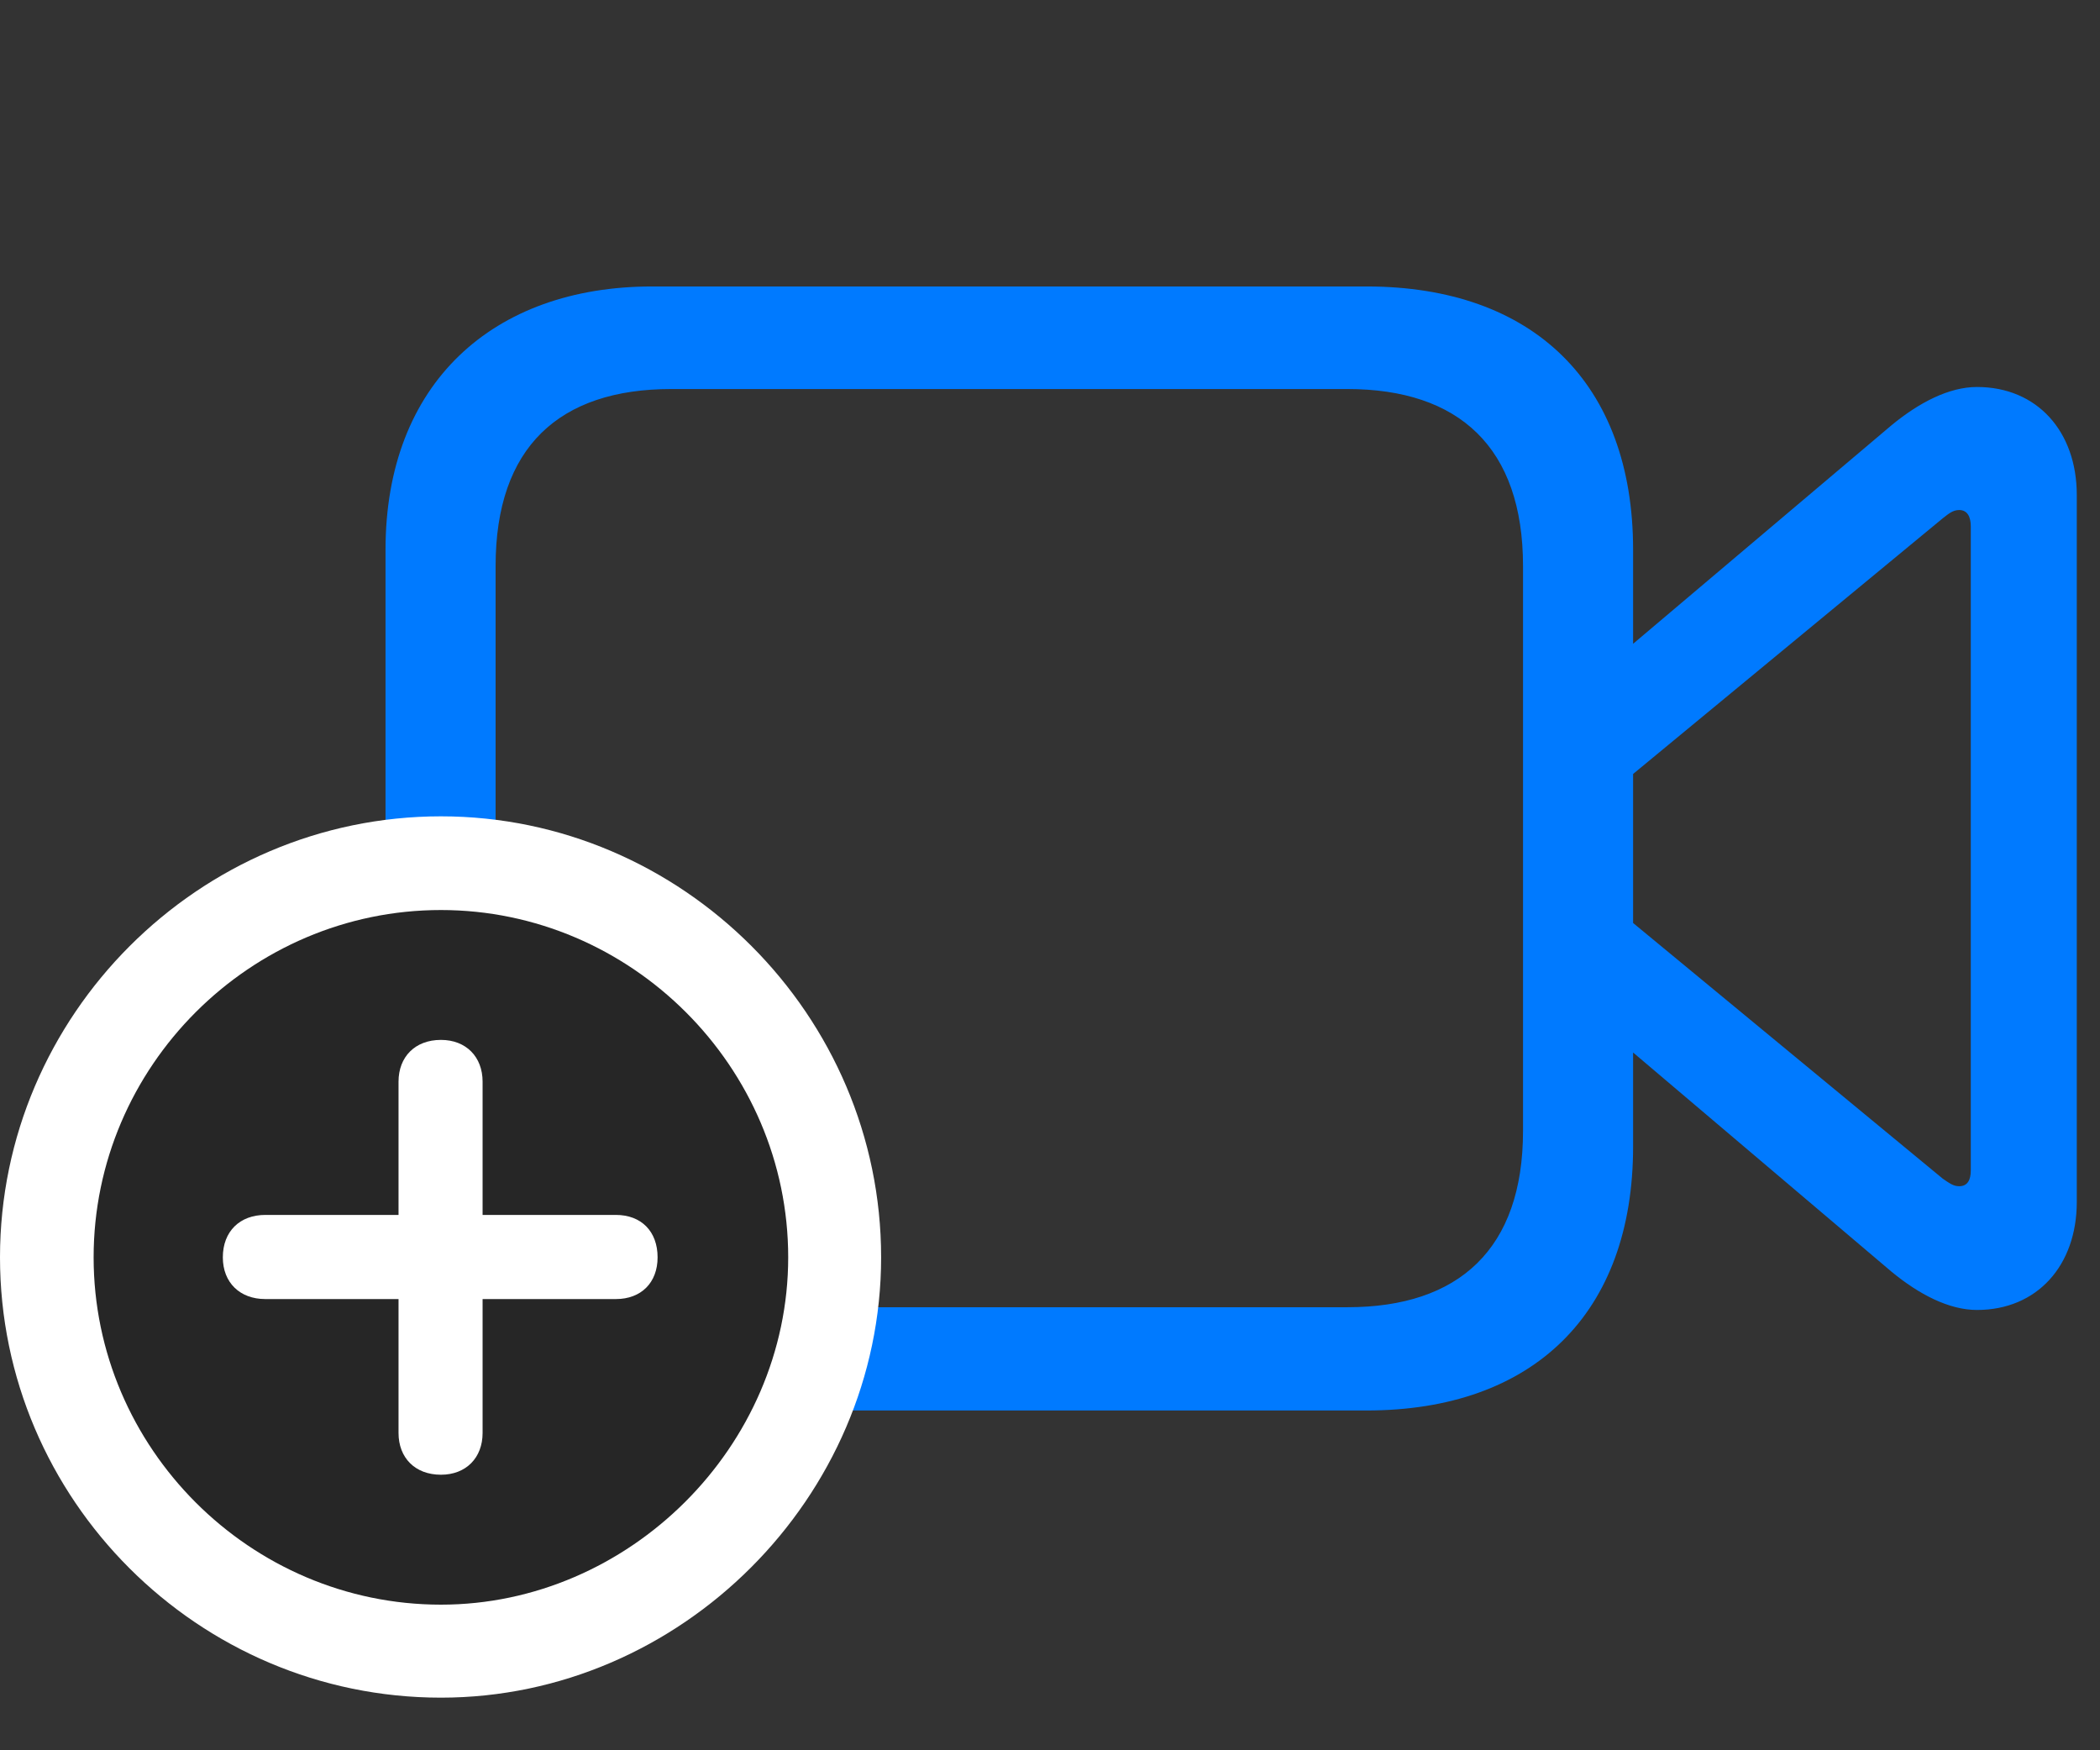 <svg width="36" height="30" viewBox="0 0 36 30" fill="none" xmlns="http://www.w3.org/2000/svg">
<rect x="0" y="0" width="36" height="30" fill="#333333" stroke="none"/>
<path d="M11.18 24.176H23.426C26.285 24.176 27.996 22.512 27.996 19.652V9.422C27.996 6.574 26.285 4.91 23.426 4.91H11.18C8.449 4.91 6.609 6.574 6.609 9.422V19.652C6.609 22.512 8.32 24.176 11.18 24.176ZM11.508 22.406C9.586 22.406 8.496 21.41 8.496 19.383V9.703C8.496 7.664 9.586 6.668 11.508 6.668H23.098C25.008 6.668 26.109 7.664 26.109 9.703V19.383C26.109 21.41 25.008 22.406 23.098 22.406H11.508ZM27.727 11.262V13.488L33.305 8.883C33.41 8.801 33.48 8.742 33.586 8.742C33.727 8.742 33.785 8.859 33.785 9.023V20.062C33.785 20.227 33.727 20.332 33.586 20.332C33.48 20.332 33.41 20.273 33.305 20.203L27.727 15.598V17.812L32.426 21.797C32.895 22.184 33.41 22.453 33.891 22.453C34.922 22.453 35.602 21.691 35.602 20.602V8.484C35.602 7.395 34.922 6.633 33.891 6.633C33.41 6.633 32.895 6.902 32.426 7.289L27.727 11.262Z" fill="#007AFF"/>
<path d="M7.559 29.098C11.672 29.098 15.105 25.664 15.105 21.551C15.105 17.402 11.695 13.992 7.559 13.992C3.41 13.992 0 17.402 0 21.551C0 25.699 3.398 29.098 7.559 29.098Z" fill="white"/>
<path d="M7.559 27.504C10.781 27.504 13.512 24.797 13.512 21.551C13.512 18.281 10.816 15.598 7.559 15.598C4.289 15.598 1.605 18.281 1.605 21.551C1.605 24.82 4.289 27.504 7.559 27.504Z" fill="black" fill-opacity="0.85"/>
<path d="M7.559 25.277C7.113 25.277 6.832 24.984 6.832 24.562V22.266H4.547C4.113 22.266 3.82 21.984 3.82 21.551C3.82 21.105 4.113 20.824 4.547 20.824H6.832V18.539C6.832 18.117 7.113 17.824 7.559 17.824C7.992 17.824 8.273 18.117 8.273 18.539V20.824H10.559C10.992 20.824 11.273 21.105 11.273 21.551C11.273 21.984 10.992 22.266 10.559 22.266H8.273V24.562C8.273 24.984 7.992 25.277 7.559 25.277Z" fill="white"/>
</svg>
